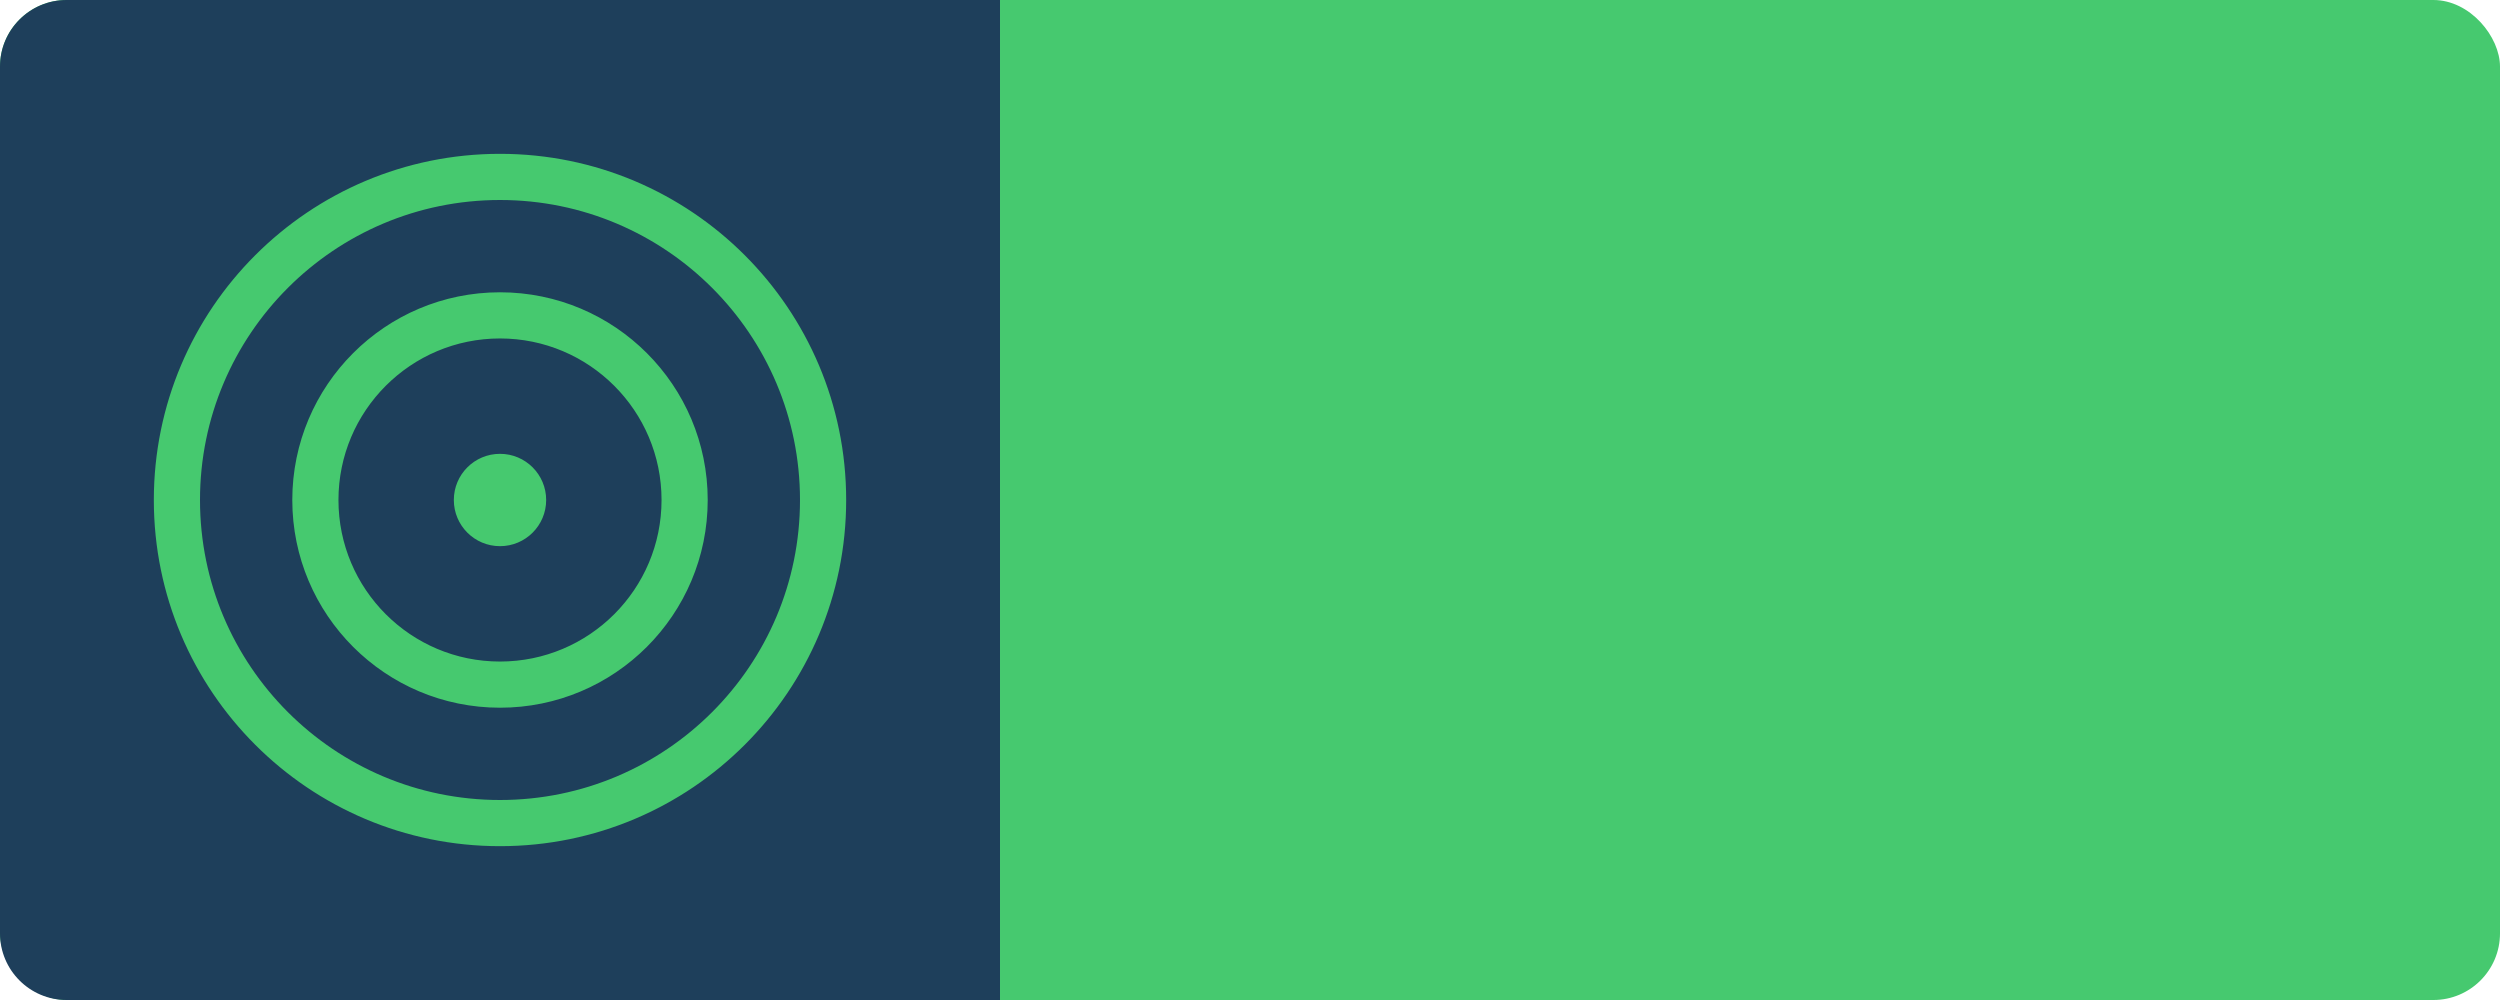 <?xml version="1.0" encoding="UTF-8"?>
<svg width="60px" height="24px" viewBox="0 0 60 24" version="1.1" xmlns="http://www.w3.org/2000/svg" xmlns:xlink="http://www.w3.org/1999/xlink">
    <!-- Generator: Sketch 59 (86127) - https://sketch.com -->
    <title>污2-1</title>
    <desc>Created with Sketch.</desc>
    <g id="风" stroke="none" stroke-width="1" fill="none" fill-rule="evenodd">
        <g id="画板" transform="translate(-19, -382)">
            <g id="污2-1" transform="translate(19, 382)">
                <rect id="矩形备份-43" fill="#46C96F" x="0" y="0" width="60" height="24" rx="1.6"></rect>
                <g id="编组-2">
                    <g id="编组-52备份" fill="#1E3F5B">
                        <path d="M24,0 L24,24 L1.6,24 C0.716,24 3.40259382e-15,23.284 0,22.4 L0,1.6 C1.13828005e-16,0.716 0.716,-2.8176431e-16 1.6,0 L24,0 Z M12,3.692 C7.412,3.692 3.692,7.412 3.692,12 C3.692,16.588 7.412,20.308 12,20.308 C16.588,20.308 20.308,16.588 20.308,12 C20.308,7.412 16.588,3.692 12,3.692 Z M12,4.8 C15.976,4.8 19.2,8.024 19.2,12 C19.2,15.976 15.976,19.2 12,19.2 C8.024,19.2 4.8,15.976 4.8,12 C4.8,8.024 8.024,4.8 12,4.8 Z M12,7.015 C9.247,7.015 7.015,9.247 7.015,12 C7.015,14.753 9.247,16.985 12,16.985 C14.753,16.985 16.985,14.753 16.985,12 C16.985,9.247 14.753,7.015 12,7.015 Z M12,8.123 C14.141,8.123 15.877,9.859 15.877,12 C15.877,14.141 14.141,15.877 12,15.877 C9.859,15.877 8.123,14.141 8.123,12 C8.123,9.859 9.859,8.123 12,8.123 Z M12,10.892 C11.388,10.892 10.892,11.388 10.892,12 C10.892,12.612 11.388,13.108 12,13.108 C12.612,13.108 13.108,12.612 13.108,12 C13.108,11.388 12.612,10.892 12,10.892 Z" id="形状结合"></path>
                    </g>
                    <g id="编组-51" transform="translate(3.692, 3.692)"></g>
                </g>
            </g>
        </g>
    </g>
</svg>